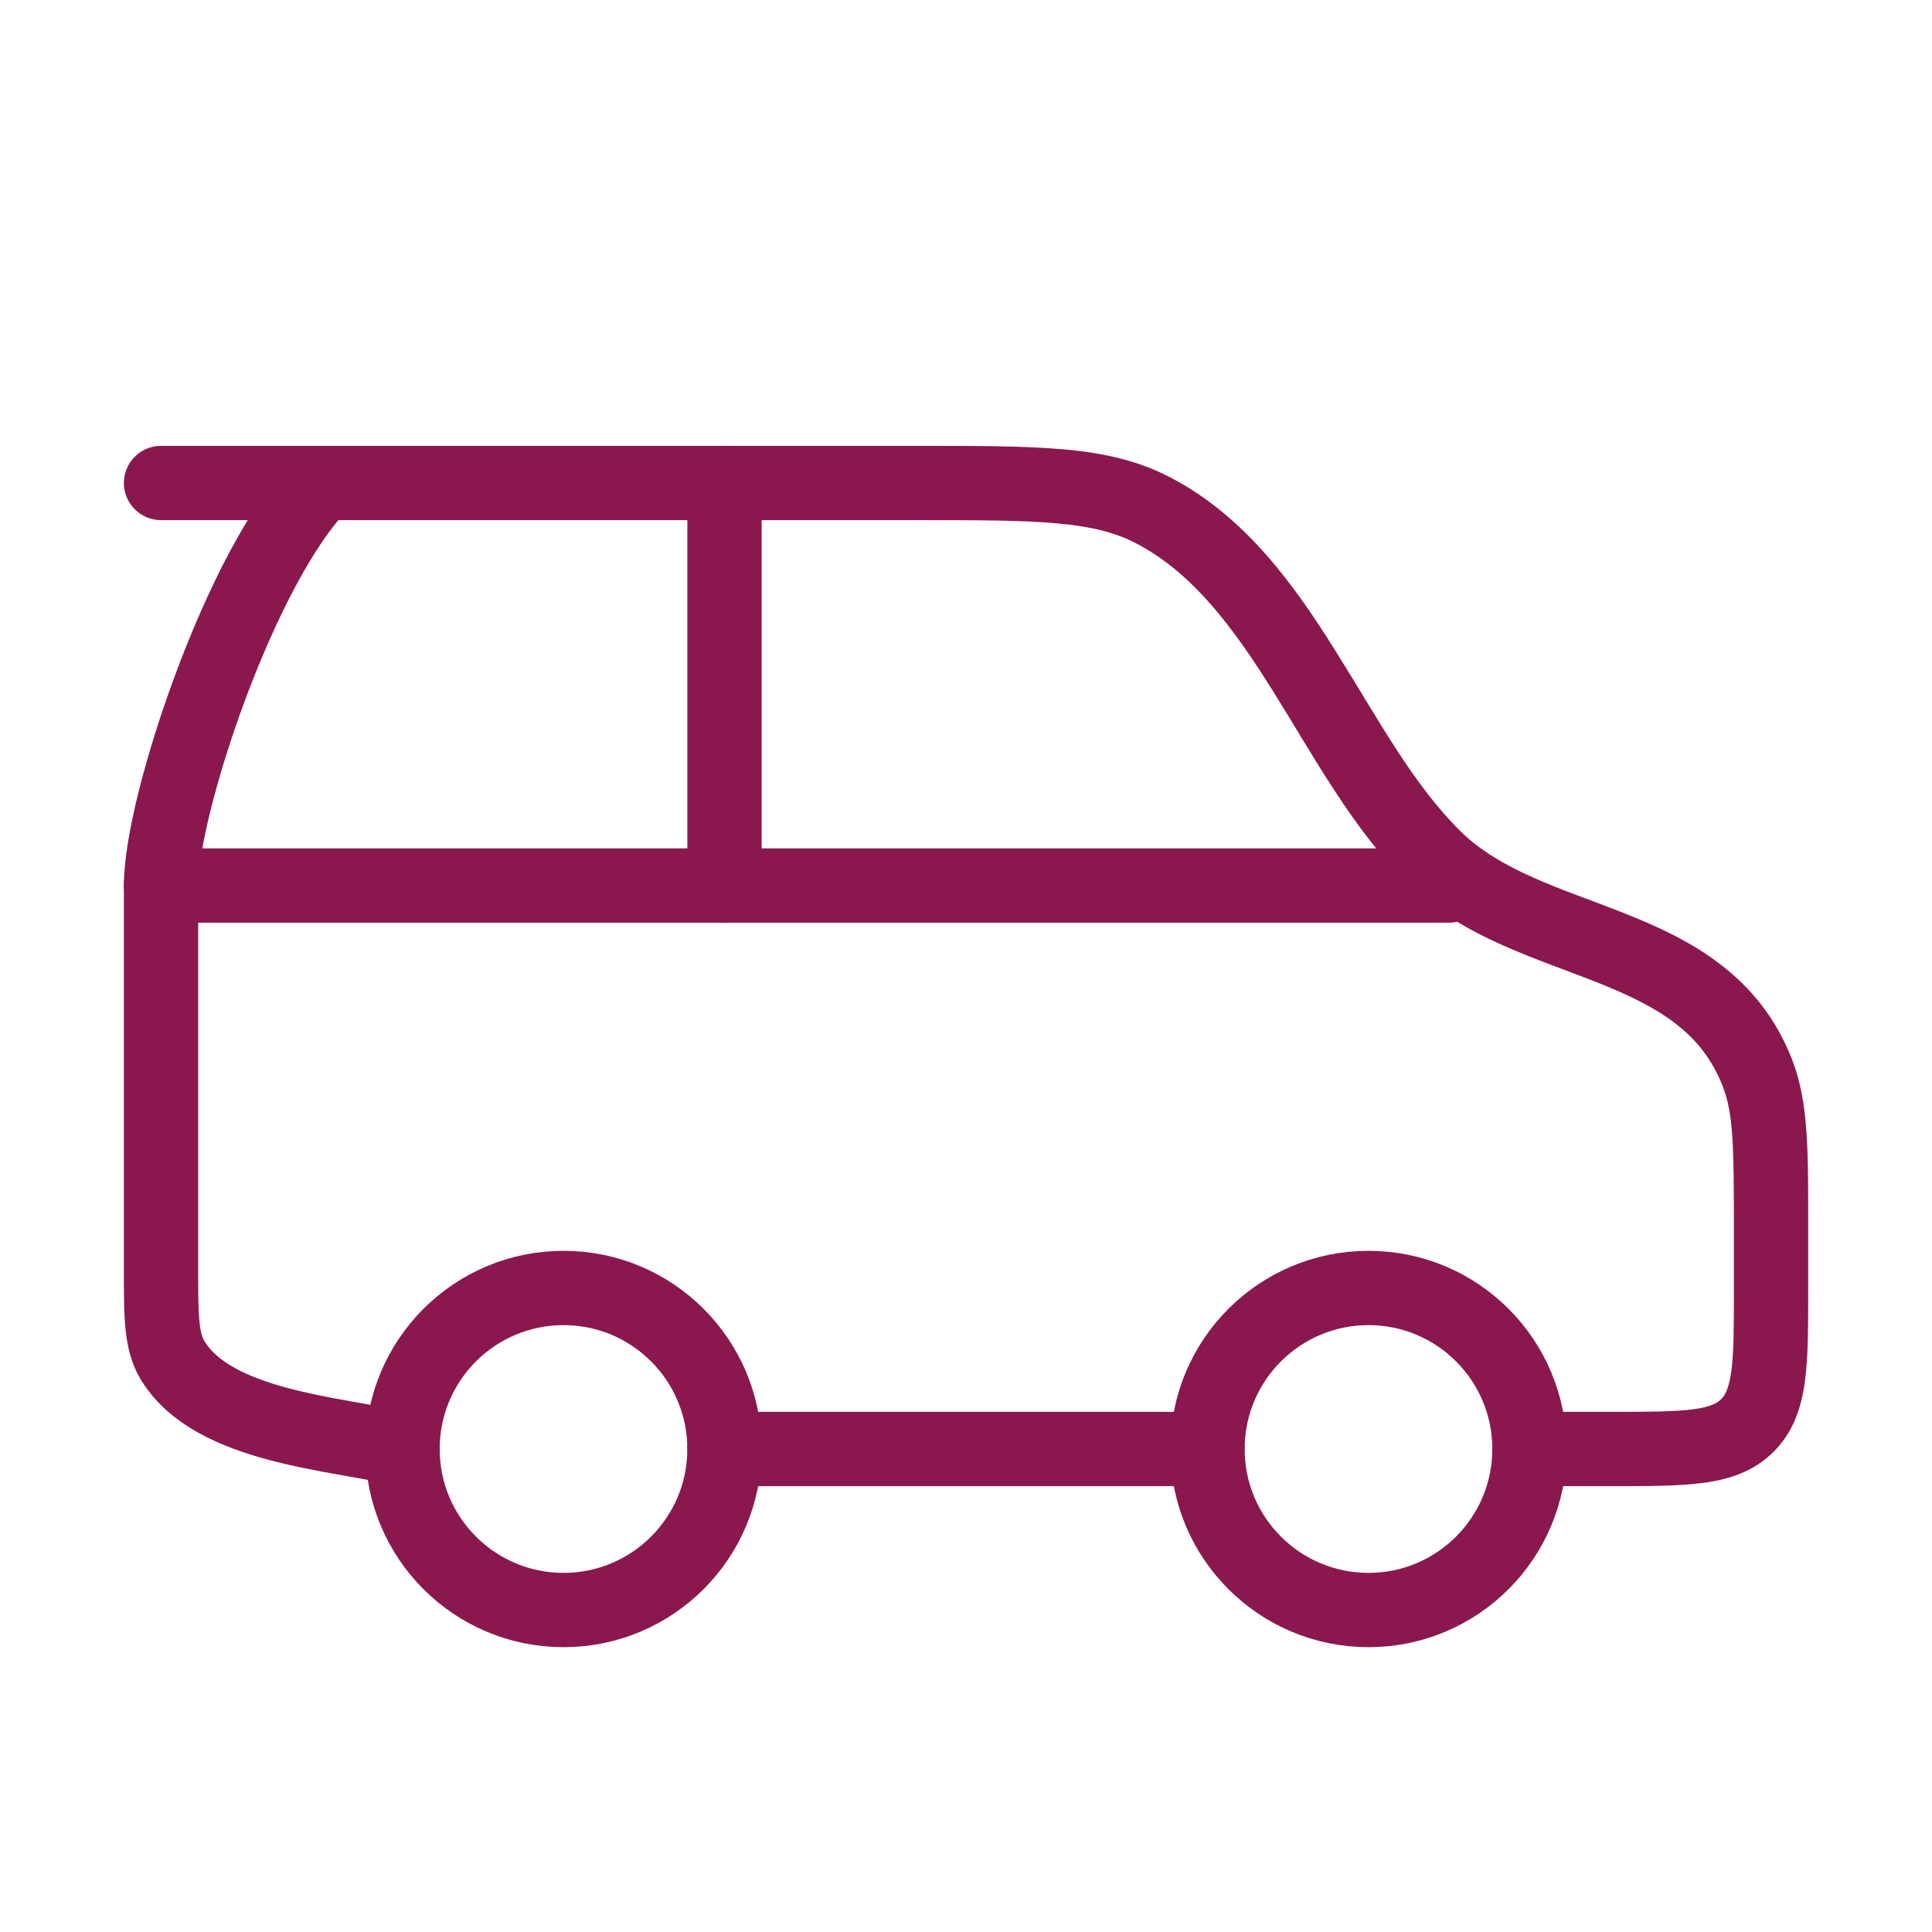 <svg width="26" height="26" viewBox="0 0 26 26" fill="none" xmlns="http://www.w3.org/2000/svg">
<path d="M9.75 19.5C9.75 20.697 8.78 21.667 7.584 21.667C6.387 21.667 5.417 20.697 5.417 19.5C5.417 18.303 6.387 17.333 7.584 17.333C8.78 17.333 9.75 18.303 9.75 19.5Z" stroke="#8A184F"/>
<path d="M20.583 19.5C20.583 20.697 19.613 21.667 18.417 21.667C17.22 21.667 16.25 20.697 16.25 19.5C16.25 18.303 17.22 17.333 18.417 17.333C19.613 17.333 20.583 18.303 20.583 19.5Z" stroke="#8A184F"/>
<path d="M2.167 11.917H19.5" stroke="#8A184F" stroke-linecap="round"/>
<path d="M20.584 19C20.308 19 20.084 19.224 20.084 19.5C20.084 19.776 20.308 20 20.584 20V19ZM2.167 6C1.891 6 1.667 6.224 1.667 6.5C1.667 6.776 1.891 7 2.167 7V6ZM15.517 6.867L15.287 7.311L15.517 6.867ZM23.654 14.449L23.187 14.628L23.654 14.449ZM23.516 19.183L23.87 19.536V19.536L23.516 19.183ZM19.303 11.542L18.952 11.898L18.952 11.898L19.303 11.542ZM4.687 6.854C4.882 6.658 4.882 6.342 4.687 6.146C4.492 5.951 4.175 5.951 3.98 6.146L4.687 6.854ZM2.329 18.317L2.754 18.054H2.754L2.329 18.317ZM5.302 19.987C5.571 20.05 5.84 19.884 5.904 19.615C5.967 19.346 5.801 19.077 5.532 19.013L5.302 19.987ZM9.75 19C9.474 19 9.25 19.224 9.25 19.5C9.25 19.776 9.474 20 9.75 20V19ZM16.25 20C16.526 20 16.75 19.776 16.75 19.5C16.75 19.224 16.526 19 16.25 19V20ZM20.584 19.5V20H21.667V19.5V19H20.584V19.5ZM23.834 17.333H24.334V16.553H23.834H23.334V17.333H23.834ZM12.324 6.5V6H2.167V6.5V7H12.324V6.5ZM12.324 6.5V7C13.162 7 13.758 7 14.233 7.044C14.697 7.086 15.011 7.168 15.287 7.311L15.517 6.867L15.748 6.424C15.318 6.2 14.864 6.097 14.324 6.048C13.793 6 13.145 6 12.324 6V6.5ZM23.834 16.553H24.334C24.334 15.504 24.342 14.845 24.121 14.27L23.654 14.449L23.187 14.628C23.326 14.989 23.334 15.421 23.334 16.553H23.834ZM21.667 19.5V20C22.163 20 22.586 20.001 22.922 19.956C23.273 19.909 23.603 19.803 23.87 19.536L23.516 19.183L23.163 18.829C23.113 18.879 23.029 18.933 22.789 18.965C22.535 18.999 22.192 19 21.667 19V19.5ZM23.834 17.333H23.334C23.334 17.858 23.333 18.201 23.299 18.455C23.266 18.695 23.213 18.779 23.163 18.829L23.516 19.183L23.87 19.536C24.137 19.269 24.242 18.939 24.29 18.589C24.335 18.253 24.334 17.83 24.334 17.333H23.834ZM19.303 11.542L19.654 11.186C19.019 10.559 18.563 9.704 17.983 8.776C17.429 7.889 16.767 6.954 15.748 6.424L15.517 6.867L15.287 7.311C16.045 7.706 16.586 8.428 17.135 9.306C17.659 10.144 18.207 11.163 18.952 11.898L19.303 11.542ZM23.654 14.449L24.121 14.27C23.678 13.116 22.732 12.637 21.871 12.295C21.415 12.113 21.027 11.986 20.625 11.806C20.24 11.634 19.914 11.442 19.654 11.186L19.303 11.542L18.952 11.898C19.331 12.272 19.778 12.522 20.216 12.718C20.636 12.906 21.12 13.072 21.501 13.224C22.316 13.548 22.905 13.891 23.187 14.628L23.654 14.449ZM4.334 6.5L3.98 6.146C3.356 6.77 2.784 7.943 2.376 9.033C2.167 9.59 1.992 10.15 1.868 10.644C1.747 11.128 1.667 11.583 1.667 11.917H2.167H2.667C2.667 11.709 2.722 11.351 2.838 10.887C2.952 10.433 3.115 9.91 3.312 9.384C3.716 8.307 4.228 7.313 4.687 6.854L4.334 6.5ZM2.167 11.917H1.667V17.078H2.167H2.667V11.917H2.167ZM2.167 17.078H1.667C1.667 17.393 1.666 17.668 1.69 17.895C1.715 18.133 1.769 18.362 1.903 18.579L2.329 18.317L2.754 18.054C2.727 18.01 2.7 17.944 2.685 17.792C2.668 17.628 2.667 17.414 2.667 17.078H2.167ZM5.417 19.5L5.532 19.013C5.289 18.956 4.997 18.908 4.719 18.858C4.432 18.807 4.144 18.752 3.87 18.679C3.296 18.525 2.92 18.322 2.754 18.054L2.329 18.317L1.903 18.579C2.286 19.199 3.005 19.482 3.612 19.645C3.929 19.73 4.253 19.791 4.544 19.843C4.844 19.896 5.094 19.938 5.302 19.987L5.417 19.5ZM9.75 19.5V20L16.25 20V19.5V19L9.75 19V19.5Z" fill="#8A184F"/>
<path d="M9.75 11.917V6.5" stroke="#8A184F" stroke-linecap="round"/>
</svg>

